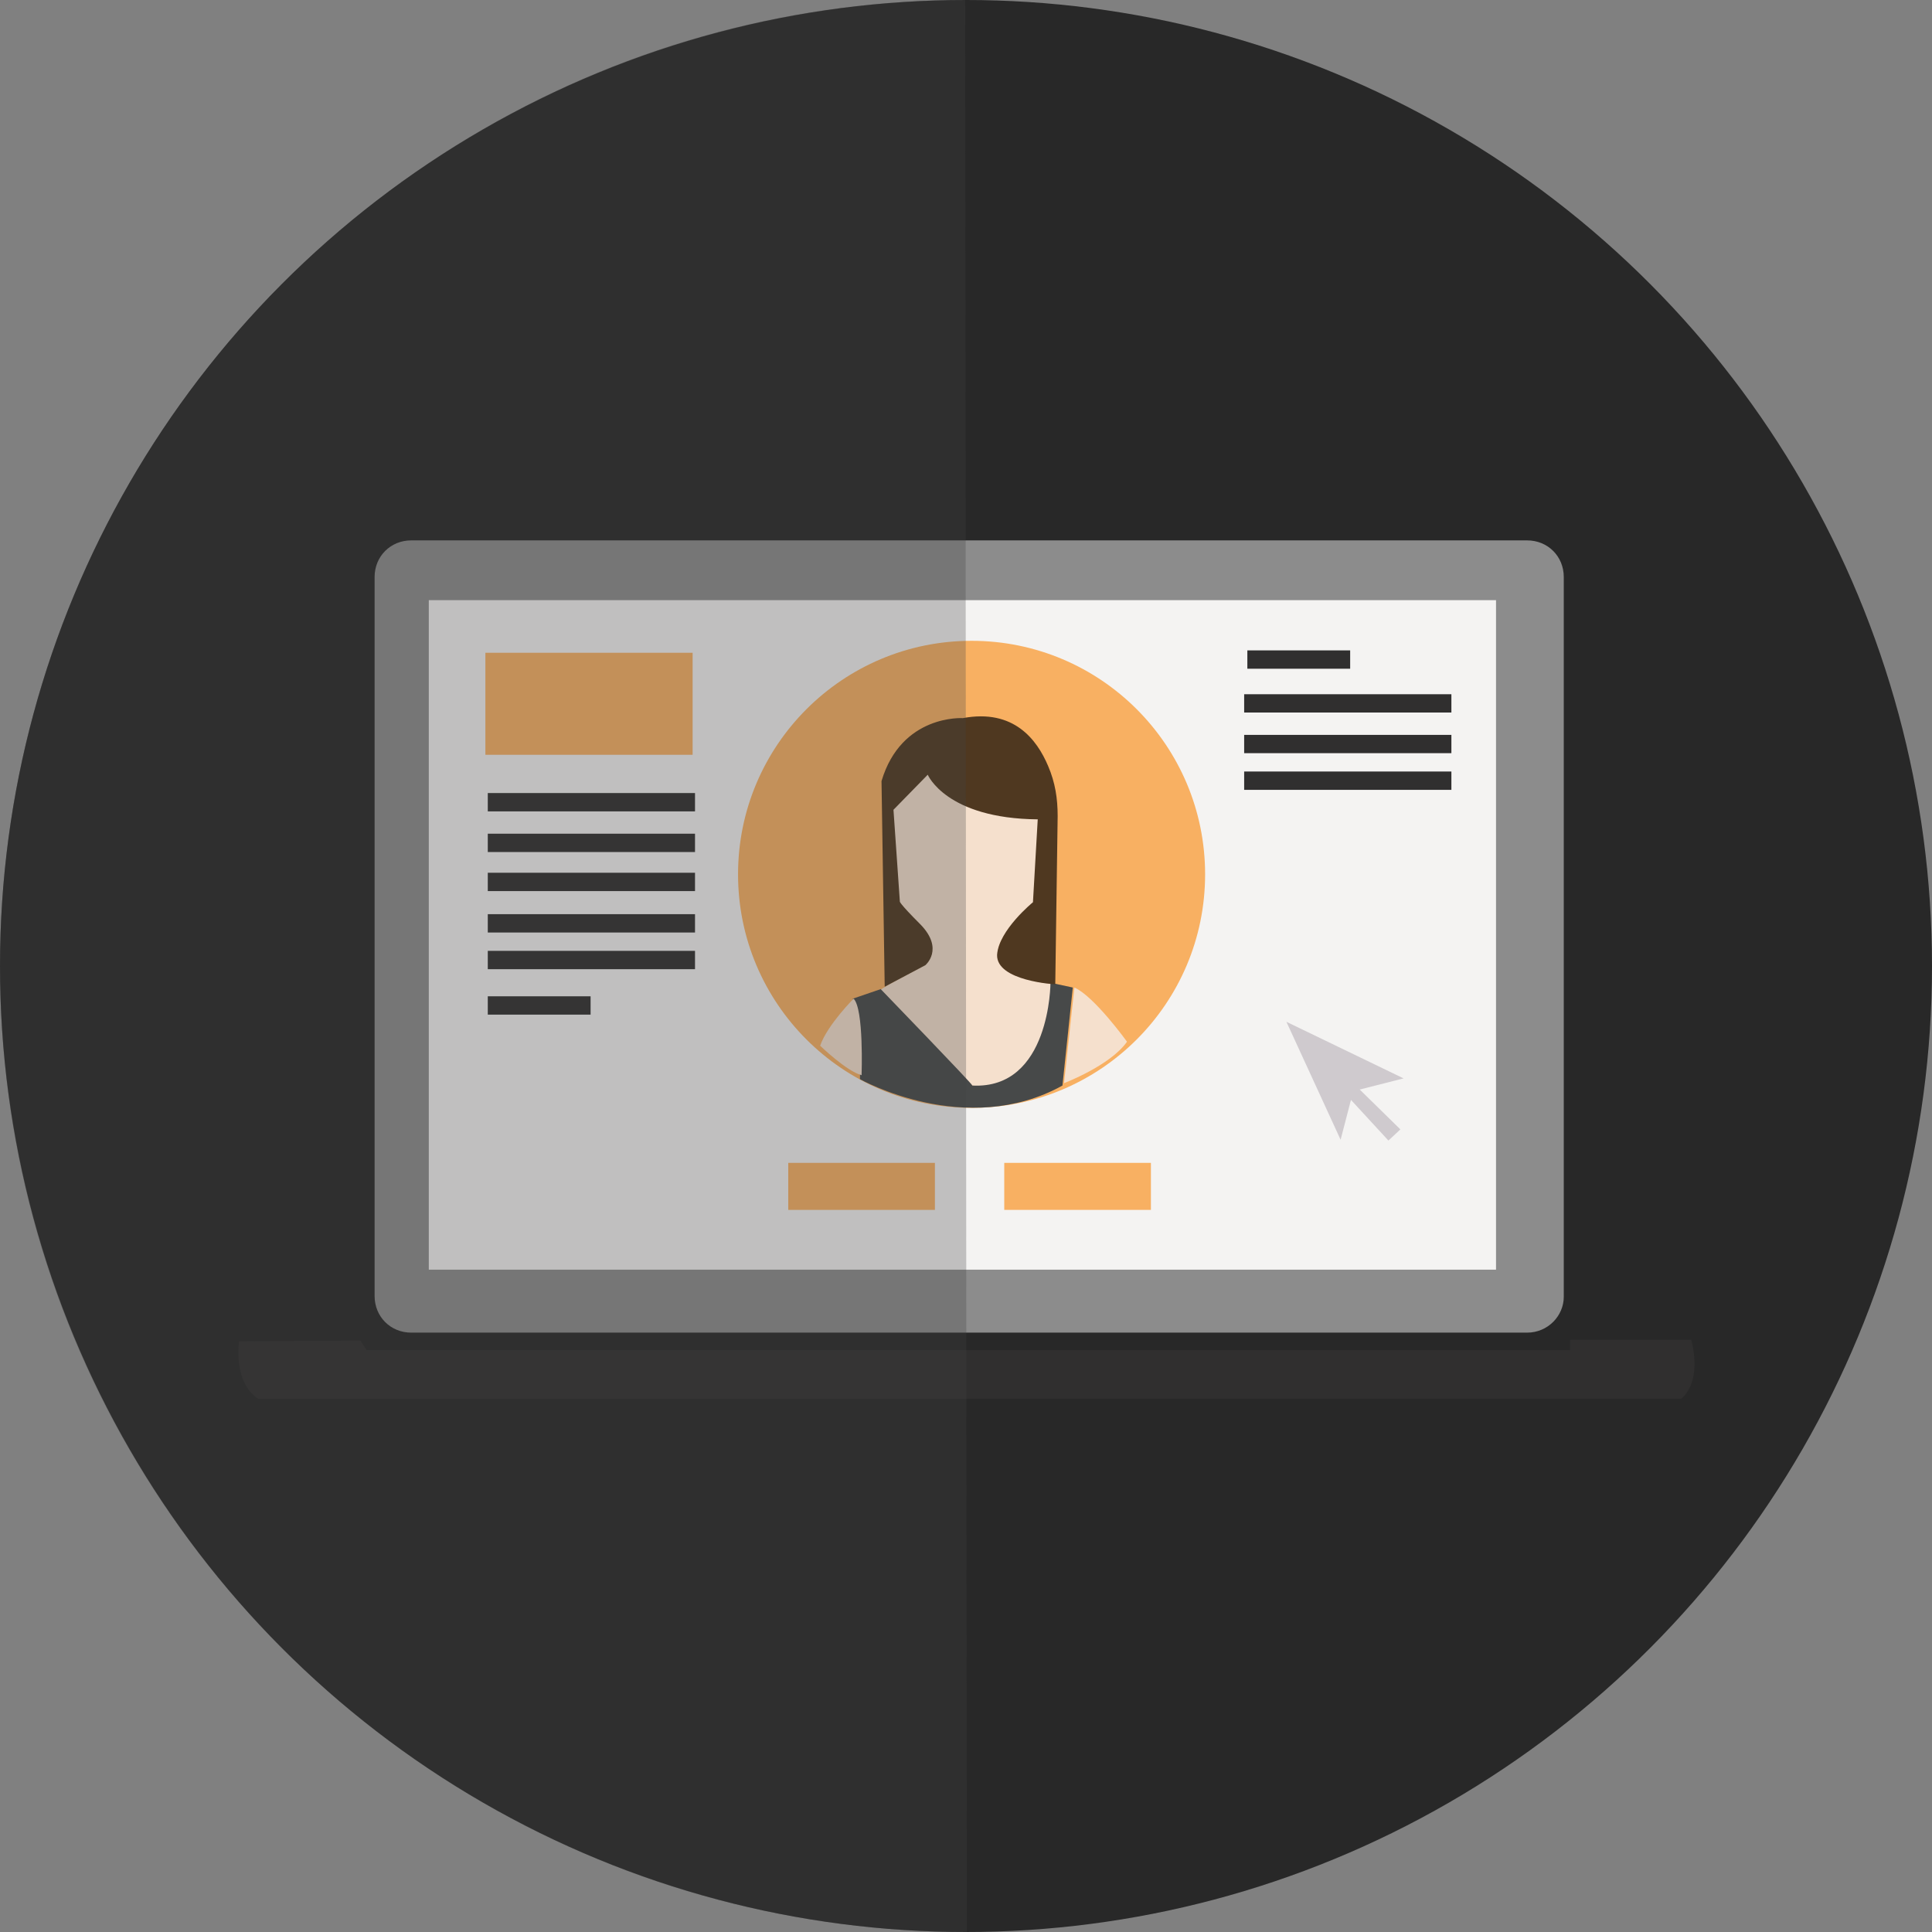 <svg xmlns="http://www.w3.org/2000/svg" viewBox="-184 275.6 242.4 242.4" enable-background="new -184 275.6 242.4 242.4"><rect x="-184" y="275.6" width="242.4" height="242.4" fill="#808080" stroke="none"/><style type="text/css">.st0{fill:#282828;} .st1{fill:#8C8C8C;} .st2{fill:#F4F3F2;} .st3{fill:#F8B062;} .st4{fill:#302F2F;} .st5{fill:#CFCACE;} .st6{fill:#F5E0CD;} .st7{fill:#474949;} .st8{fill:#4F3820;} .st9{opacity:0.29;fill:#434444;enable-background:new ;}</style><circle class="st0" cx="-62.8" cy="396.8" r="121.2"/><path class="st1" d="M7.6 442.8h-140c-2.6 0-4.6-2-4.6-4.6v-90.2c0-2.6 2-4.6 4.6-4.6h140c2.6 0 4.6 2 4.6 4.6v90.3c0 2.4-2 4.5-4.6 4.5z"/><path class="st2" d="M-130.2 350.9h133.9v84h-133.9v-84z"/><path class="st3" d="M-123.1 357.5h26v12.8h-26v-12.8z"/><path class="st4" d="M-122.8 375.1h26v2.3h-26v-2.3zm0 5.1h26v2.3h-26v-2.3zm0 4.9h26v2.3h-26v-2.3zm0 5.2h26v2.3h-26v-2.3zm0 4.6h26v2.3h-26v-2.3zm0 5.7h12.9v2.3h-12.9v-2.3zm94.9-37.9h26v2.3h-26v-2.3zm0 5.1h26v2.3h-26v-2.3zm0 4.6h26v2.3h-26v-2.3zm.4-15.2h12.9v2.3h-12.9v-2.3zM-154 443.9s-.8 5.1 2.4 7.2h178.5s2.7-1.7 1.3-7.4h-15.2v1.3h-151l-.8-1.2-15.2.1z"/><path class="st3" d="M-58 421.5h18.4v5.9h-18.4v-5.9zM-85.1 421.5h18.4v5.9h-18.4v-5.9z"/><circle class="st3" cx="-62.1" cy="385.3" r="29.3"/><path class="st5" d="M-22.6 403.8l6.8 14.8 1.3-5 4.7 5.1 1.5-1.4-5.1-5 5.5-1.4-14.7-7.1z"/><path class="st6" d="M-73.7 399.9s.4 10 11 11.8c10.5 1.9 10.9-12.7 10.9-12.7s-3.5.1-6.3-2.3c-2.9-2.4 4-7.9 4-7.9l.5-10.6s.3-9.3-7.4-10.5c-7.7-1.2-11.8 9.6-11.8 9.6l1.3 12.1s7 5.5 2.6 7.8-4.8 2.7-4.8 2.7z"/><path class="st7" d="M-73.5 399.7l-3.5 1.2s1 4.5.9 10.1c0 0 13.3 7.5 25.4.8l1.3-12.3-2.8-.6s0 13.4-9.8 12.9c.1-.1-11.5-12.1-11.5-12.1z"/><path class="st8" d="M-67.6 372.8s2.3 5.5 13.8 5.6l-.6 10.4s-4.3 3.5-4.5 6.6c-.1 3.3 7.3 3.7 7.3 3.7l.3-21.1c0-2.2-.3-4.2-1.2-6.3-1.4-3.3-4.3-7.2-10.7-6 0 0-7.7-.5-10.2 7.9l.4 25.8 5.1-2.7s2.4-2-.6-5.1c-2.8-2.8-2.6-2.9-2.6-2.9l-.8-11.5 4.3-4.4z"/><path class="st6" d="M-76.9 400.9s-3.3 3.3-4.2 5.9c0 0 3.3 3.2 5.2 3.7 0-.1.3-8.3-1-9.6zm27.7-1.4l-1.3 12s5.8-2.2 7.9-5.2c0 0-4.1-5.7-6.6-6.8z"/><path class="st9" d="M-62.7 518c-67 0-121.3-54.2-121.3-121.1s54.2-121.3 121.1-121.3l.2 242.4z"/></svg>
